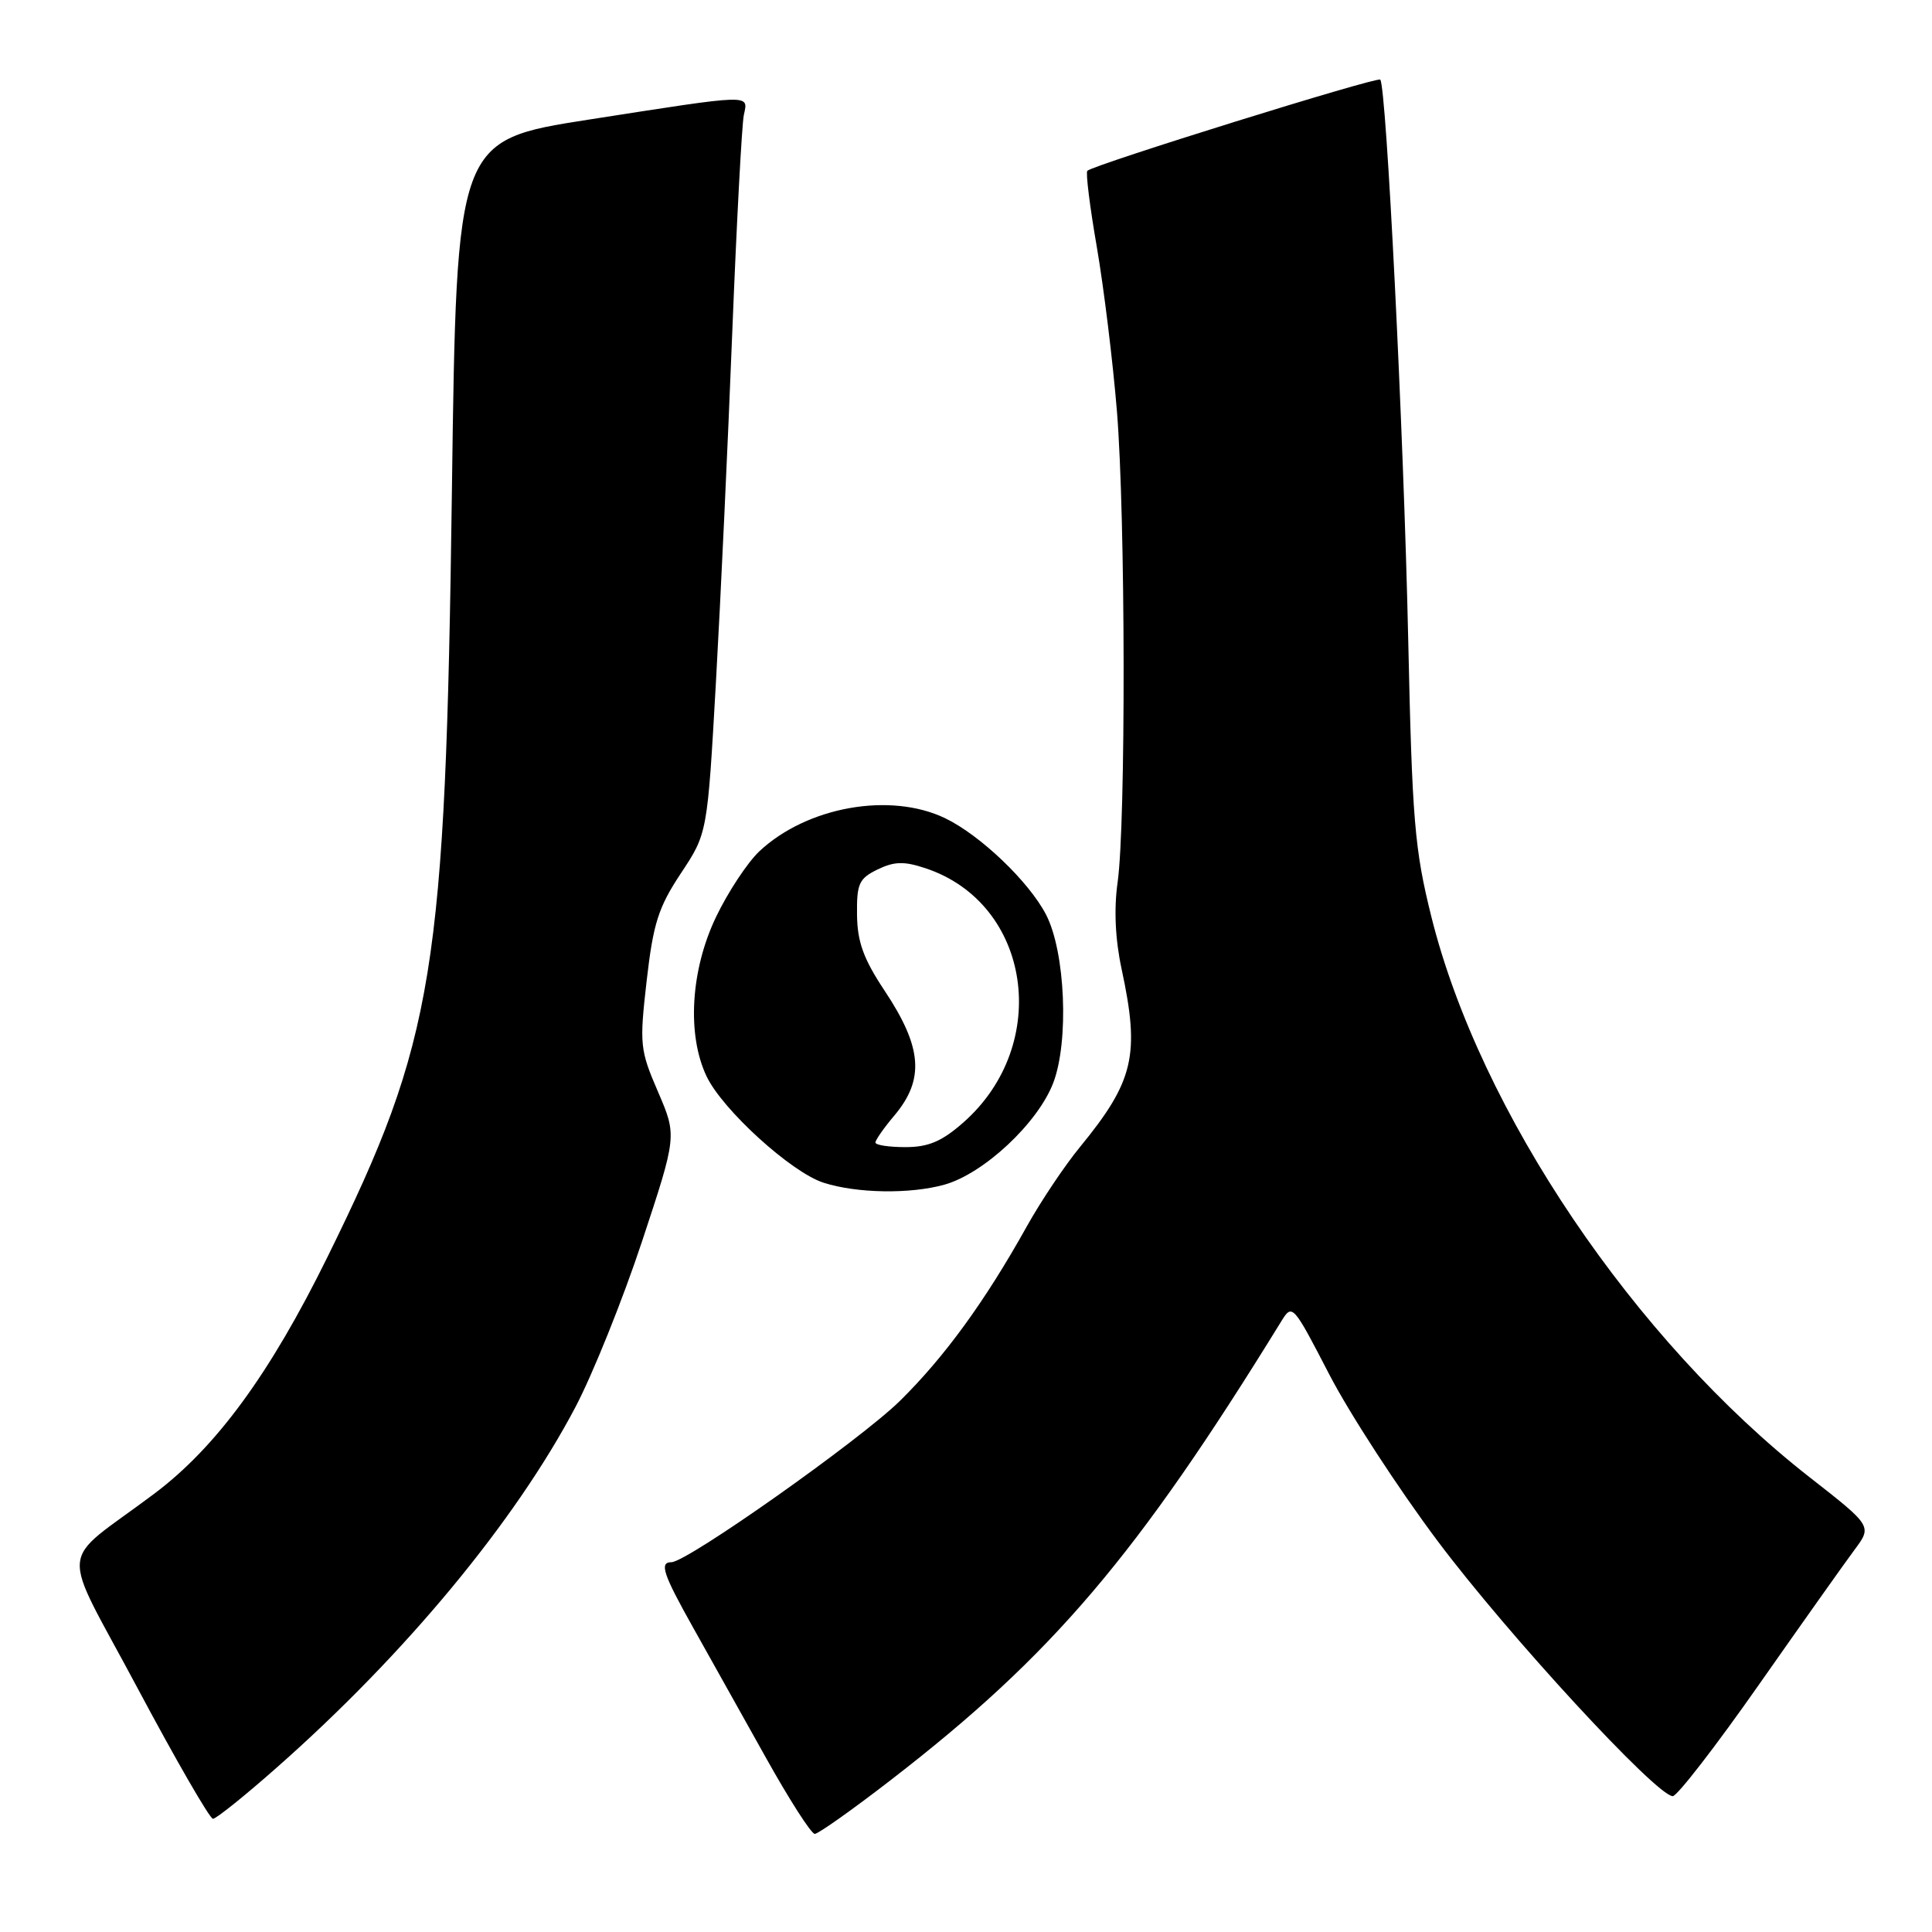 <?xml version="1.0" encoding="UTF-8" standalone="no"?>
<!DOCTYPE svg PUBLIC "-//W3C//DTD SVG 1.1//EN" "http://www.w3.org/Graphics/SVG/1.1/DTD/svg11.dtd" >
<svg xmlns="http://www.w3.org/2000/svg" xmlns:xlink="http://www.w3.org/1999/xlink" version="1.1" viewBox="0 0 256 256">
 <g >
 <path fill="currentColor"
d=" M 118.13 235.79 C 139.48 219.29 150.60 206.22 169.77 175.09 C 171.23 172.72 171.32 172.81 176.12 182.09 C 178.80 187.27 185.26 197.21 190.49 204.19 C 199.76 216.57 219.51 238.00 221.65 238.00 C 222.23 238.00 227.37 231.36 233.05 223.25 C 238.74 215.14 244.44 207.09 245.73 205.36 C 248.07 202.22 248.07 202.22 239.78 195.74 C 216.56 177.59 196.10 147.27 189.67 121.50 C 187.43 112.51 187.12 108.76 186.59 84.50 C 185.99 57.15 183.70 11.37 182.89 10.55 C 182.47 10.13 144.99 21.80 144.08 22.63 C 143.84 22.84 144.41 27.40 145.34 32.76 C 146.26 38.12 147.46 47.90 148.00 54.50 C 149.14 68.57 149.19 109.10 148.09 116.91 C 147.59 120.44 147.77 124.46 148.62 128.41 C 151.07 139.80 150.26 143.25 143.09 152.00 C 141.06 154.47 137.90 159.20 136.06 162.50 C 130.54 172.40 125.18 179.78 119.25 185.62 C 113.97 190.81 91.04 207.00 88.96 207.00 C 87.34 207.00 87.86 208.57 91.84 215.66 C 93.95 219.42 98.25 227.11 101.40 232.75 C 104.54 238.39 107.49 243.00 107.96 243.00 C 108.42 243.00 113.00 239.76 118.13 235.79 Z  M 36.74 234.15 C 53.73 219.15 68.24 201.63 76.22 186.50 C 78.54 182.10 82.52 172.20 85.07 164.50 C 89.70 150.50 89.70 150.50 87.19 144.67 C 84.79 139.11 84.72 138.41 85.69 129.92 C 86.56 122.34 87.24 120.22 90.22 115.72 C 93.73 110.43 93.73 110.43 94.86 90.47 C 95.48 79.49 96.46 58.58 97.03 44.00 C 97.61 29.42 98.30 16.49 98.56 15.25 C 99.15 12.45 99.96 12.43 78.00 15.85 C 60.50 18.58 60.50 18.58 59.88 65.04 C 59.03 128.82 57.58 137.74 43.42 166.50 C 35.78 182.03 28.66 191.76 20.42 197.94 C 7.52 207.62 7.81 204.13 18.26 223.75 C 23.32 233.24 27.80 241.00 28.22 241.00 C 28.64 241.00 32.48 237.92 36.74 234.15 Z  M 125.12 156.98 C 130.34 155.53 137.52 148.82 139.56 143.49 C 141.67 137.97 141.16 126.12 138.61 121.20 C 136.34 116.82 129.89 110.66 125.24 108.42 C 117.97 104.92 106.94 106.88 100.62 112.80 C 99.04 114.29 96.46 118.20 94.88 121.50 C 91.51 128.53 91.00 137.09 93.62 142.61 C 95.73 147.05 104.85 155.35 109.14 156.72 C 113.54 158.13 120.59 158.24 125.12 156.98 Z  M 116.00 151.39 C 116.00 151.06 117.12 149.45 118.50 147.82 C 122.54 143.02 122.21 138.79 117.22 131.28 C 114.42 127.07 113.60 124.81 113.56 121.21 C 113.51 117.09 113.82 116.41 116.28 115.21 C 118.49 114.14 119.79 114.10 122.61 115.04 C 136.64 119.67 139.42 138.40 127.62 148.76 C 124.79 151.25 123.01 152.00 119.97 152.00 C 117.78 152.00 116.00 151.73 116.00 151.39 Z "/>
</g>
</svg>